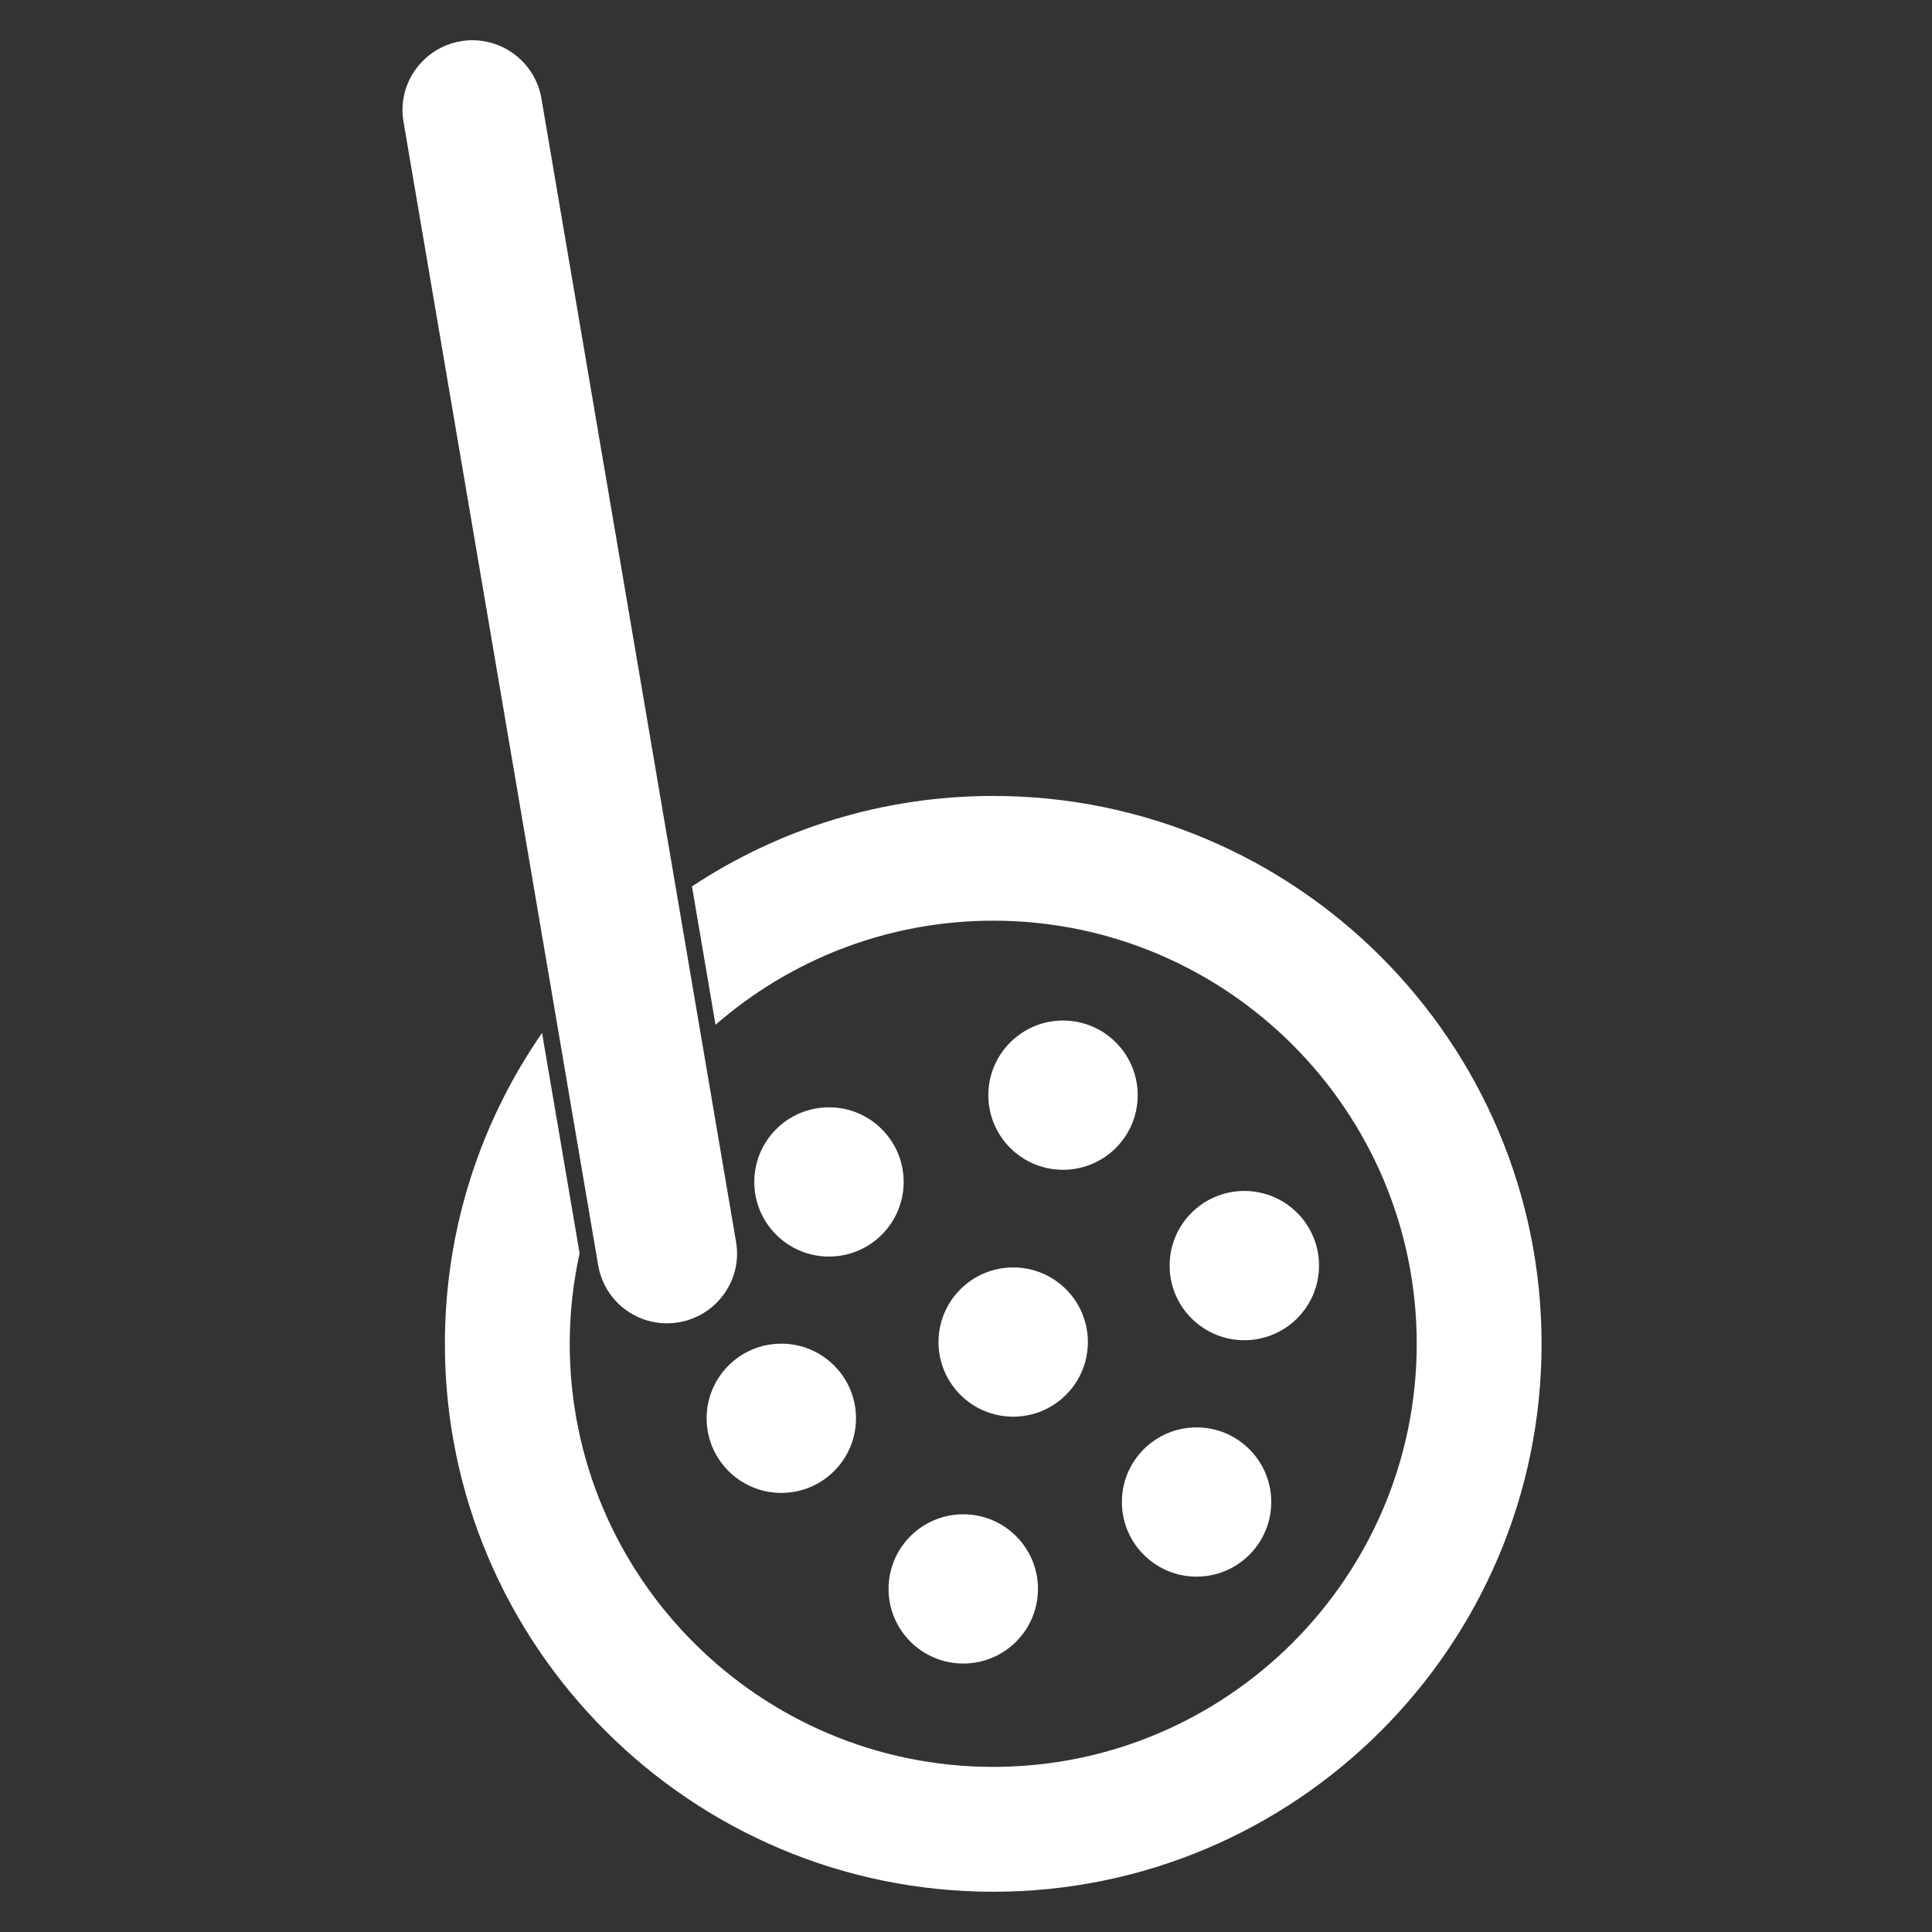 <svg width="48" height="48" viewBox="0 0 48 48" fill="none" xmlns="http://www.w3.org/2000/svg">
<rect x="0" y="0" width="48" height="48" fill="#333333" stroke="none"/>
<path d="M16.571 32.877C15.722 32.877 15.004 32.27 14.861 31.432L10.025 3.024C9.947 2.566 10.052 2.108 10.322 1.73C10.592 1.353 10.991 1.103 11.447 1.024C12.391 0.865 13.289 1.501 13.451 2.445L18.287 30.853C18.365 31.311 18.26 31.769 17.99 32.146C17.72 32.524 17.321 32.774 16.865 32.852C16.771 32.868 16.671 32.877 16.571 32.877Z" fill="white"/>
<path d="M24.676 19.775C21.912 19.775 19.341 20.602 17.192 22.022L17.777 25.461C19.625 23.852 22.039 22.874 24.676 22.874C30.478 22.874 35.198 27.59 35.198 33.386C35.198 39.182 30.478 43.898 24.676 43.898C18.875 43.898 14.155 39.182 14.155 33.386C14.155 32.613 14.241 31.861 14.4 31.136L13.467 25.663C11.946 27.859 11.053 30.521 11.053 33.389C11.053 40.894 17.165 47 24.676 47C32.188 47 38.3 40.894 38.3 33.389C38.3 25.884 32.191 19.775 24.676 19.775Z" fill="white"/>
<path d="M25.788 39.476C25.788 40.5 24.957 41.33 23.932 41.33C22.907 41.33 22.076 40.5 22.076 39.476C22.076 38.452 22.907 37.622 23.932 37.622C24.957 37.622 25.788 38.452 25.788 39.476Z" fill="white"/>
<path d="M29.728 39.171C30.753 39.171 31.584 38.341 31.584 37.317C31.584 36.294 30.753 35.463 29.728 35.463C28.703 35.463 27.873 36.294 27.873 37.317C27.873 38.341 28.703 39.171 29.728 39.171Z" fill="white"/>
<path d="M27.028 33.343C27.028 34.367 26.198 35.197 25.173 35.197C24.148 35.197 23.317 34.367 23.317 33.343C23.317 32.319 24.148 31.489 25.173 31.489C26.198 31.489 27.028 32.319 27.028 33.343Z" fill="white"/>
<path d="M19.412 37.091C20.436 37.091 21.267 36.261 21.267 35.237C21.267 34.213 20.436 33.383 19.412 33.383C18.387 33.383 17.556 34.213 17.556 35.237C17.556 36.261 18.387 37.091 19.412 37.091Z" fill="white"/>
<path d="M32.771 31.443C32.771 32.467 31.94 33.297 30.915 33.297C29.89 33.297 29.059 32.467 29.059 31.443C29.059 30.419 29.89 29.589 30.915 29.589C31.94 29.589 32.771 30.419 32.771 31.443Z" fill="white"/>
<path d="M26.411 29.063C27.436 29.063 28.266 28.233 28.266 27.209C28.266 26.186 27.436 25.355 26.411 25.355C25.386 25.355 24.555 26.186 24.555 27.209C24.555 28.233 25.386 29.063 26.411 29.063Z" fill="white"/>
<path d="M22.451 29.365C22.451 30.389 21.62 31.219 20.596 31.219C19.571 31.219 18.74 30.389 18.74 29.365C18.74 28.341 19.571 27.511 20.596 27.511C21.62 27.511 22.451 28.341 22.451 29.365Z" fill="white"/>
</svg>
